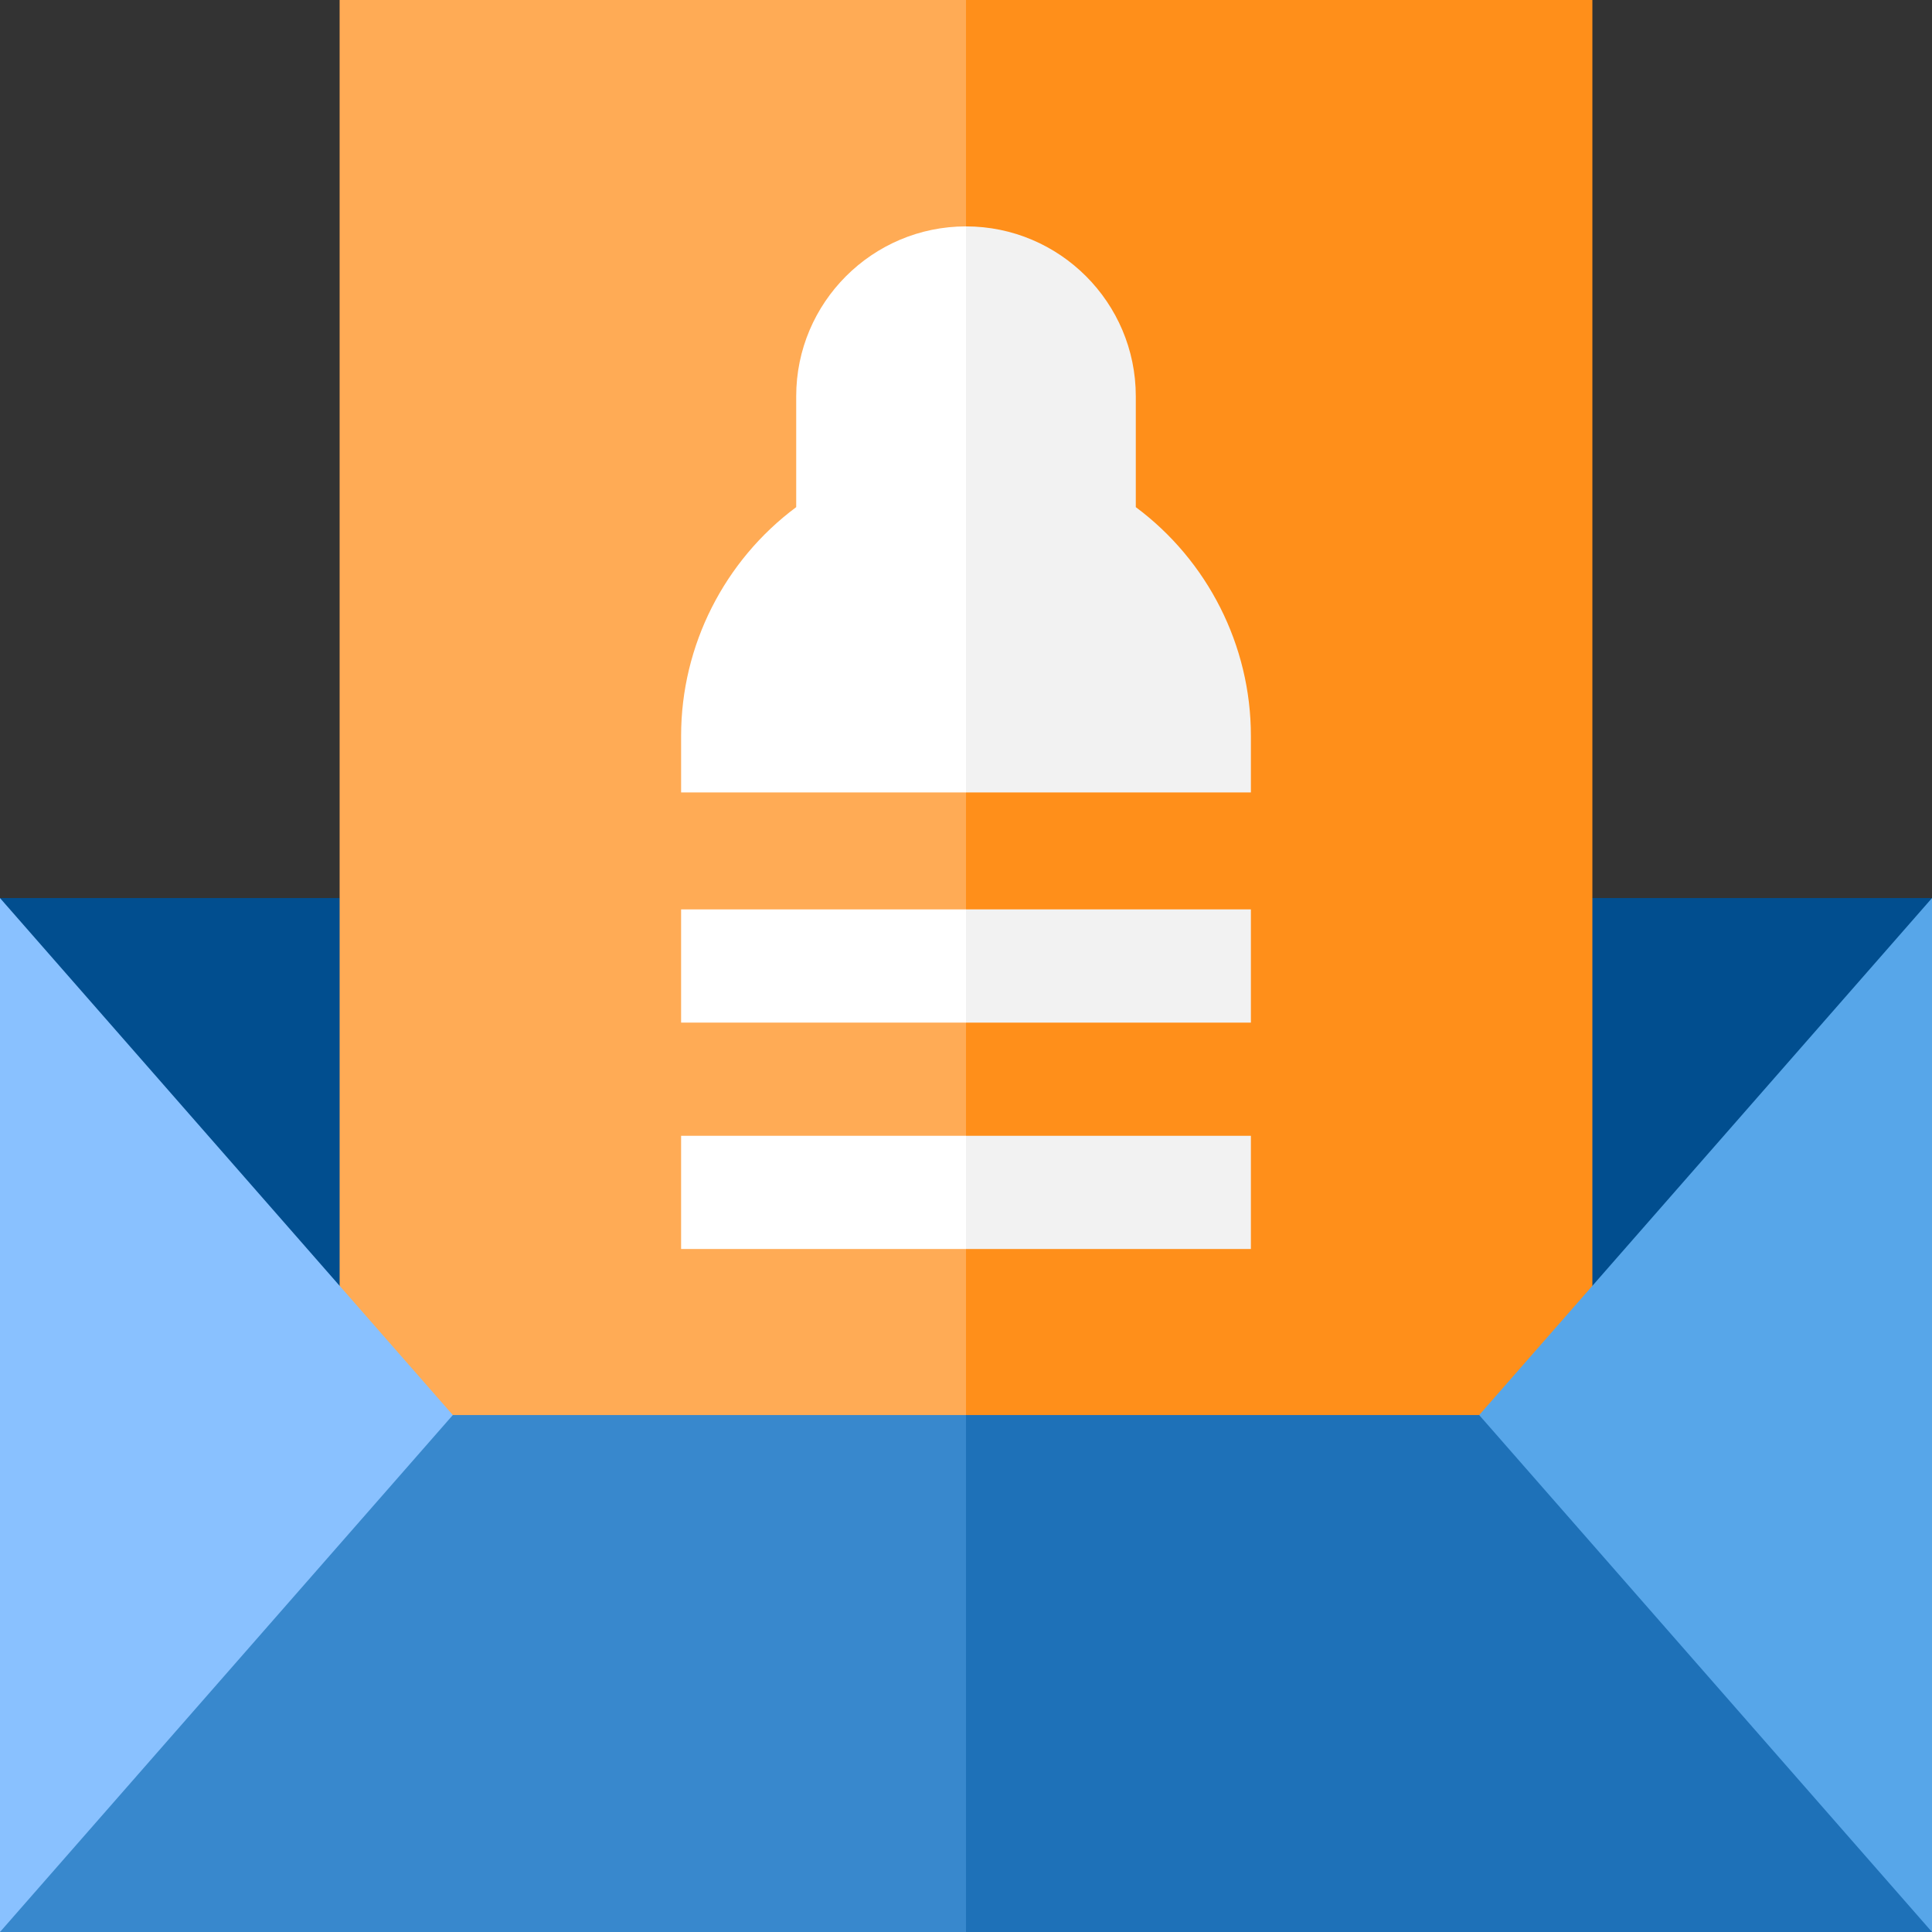 <svg width="61" height="61" viewBox="0 0 61 61" fill="none" xmlns="http://www.w3.org/2000/svg">
<rect x="0" y="0" width="61" height="61" fill="#333333" stroke="none"/>
<path d="M30.5 28.355H61L57.426 44.678H30.5V28.355Z" fill="#014E8F"/>
<path d="M30.5 28.355H0L3.574 44.678H30.5V28.355Z" fill="#014E8F"/>
<path d="M50.277 0H30.5L23.352 46.465H50.277V0Z" fill="#FF8F1A"/>
<path d="M30.5 0H10.723V46.465H30.5V0Z" fill="#FFAB55"/>
<path d="M39.495 23.232C39.495 20.376 38.126 17.697 35.861 16.012V12.51C35.861 9.554 33.456 7.148 30.5 7.148L26.926 16.084L30.5 25.02H39.495V23.232Z" fill="#F2F2F2"/>
<path d="M25.139 12.51V16.012C22.874 17.697 21.505 20.376 21.505 23.232V25.02H30.5V7.148C27.544 7.148 25.139 9.554 25.139 12.51Z" fill="white"/>
<path d="M39.495 28.713H30.5L29.055 30.5L30.5 32.287H39.495V28.713Z" fill="#F2F2F2"/>
<path d="M30.5 28.713H21.505V32.287H30.5V28.713Z" fill="white"/>
<path d="M39.495 35.861H30.5L29.055 37.648L30.5 39.435H39.495V35.861Z" fill="#F2F2F2"/>
<path d="M30.5 35.861H21.505V39.435H30.5V35.861Z" fill="white"/>
<path d="M57.426 44.678L61 61H30.5L23.352 52.839L30.5 44.678H57.426Z" fill="#1E71B8"/>
<path d="M3.574 44.678L0 61H30.5V44.678H3.574Z" fill="#3888CD"/>
<path d="M0 28.355V61L14.297 44.678L0 28.355Z" fill="#89C1FF"/>
<path d="M61 28.355V61L46.703 44.678L61 28.355Z" fill="#57A6E9"/>
</svg>

